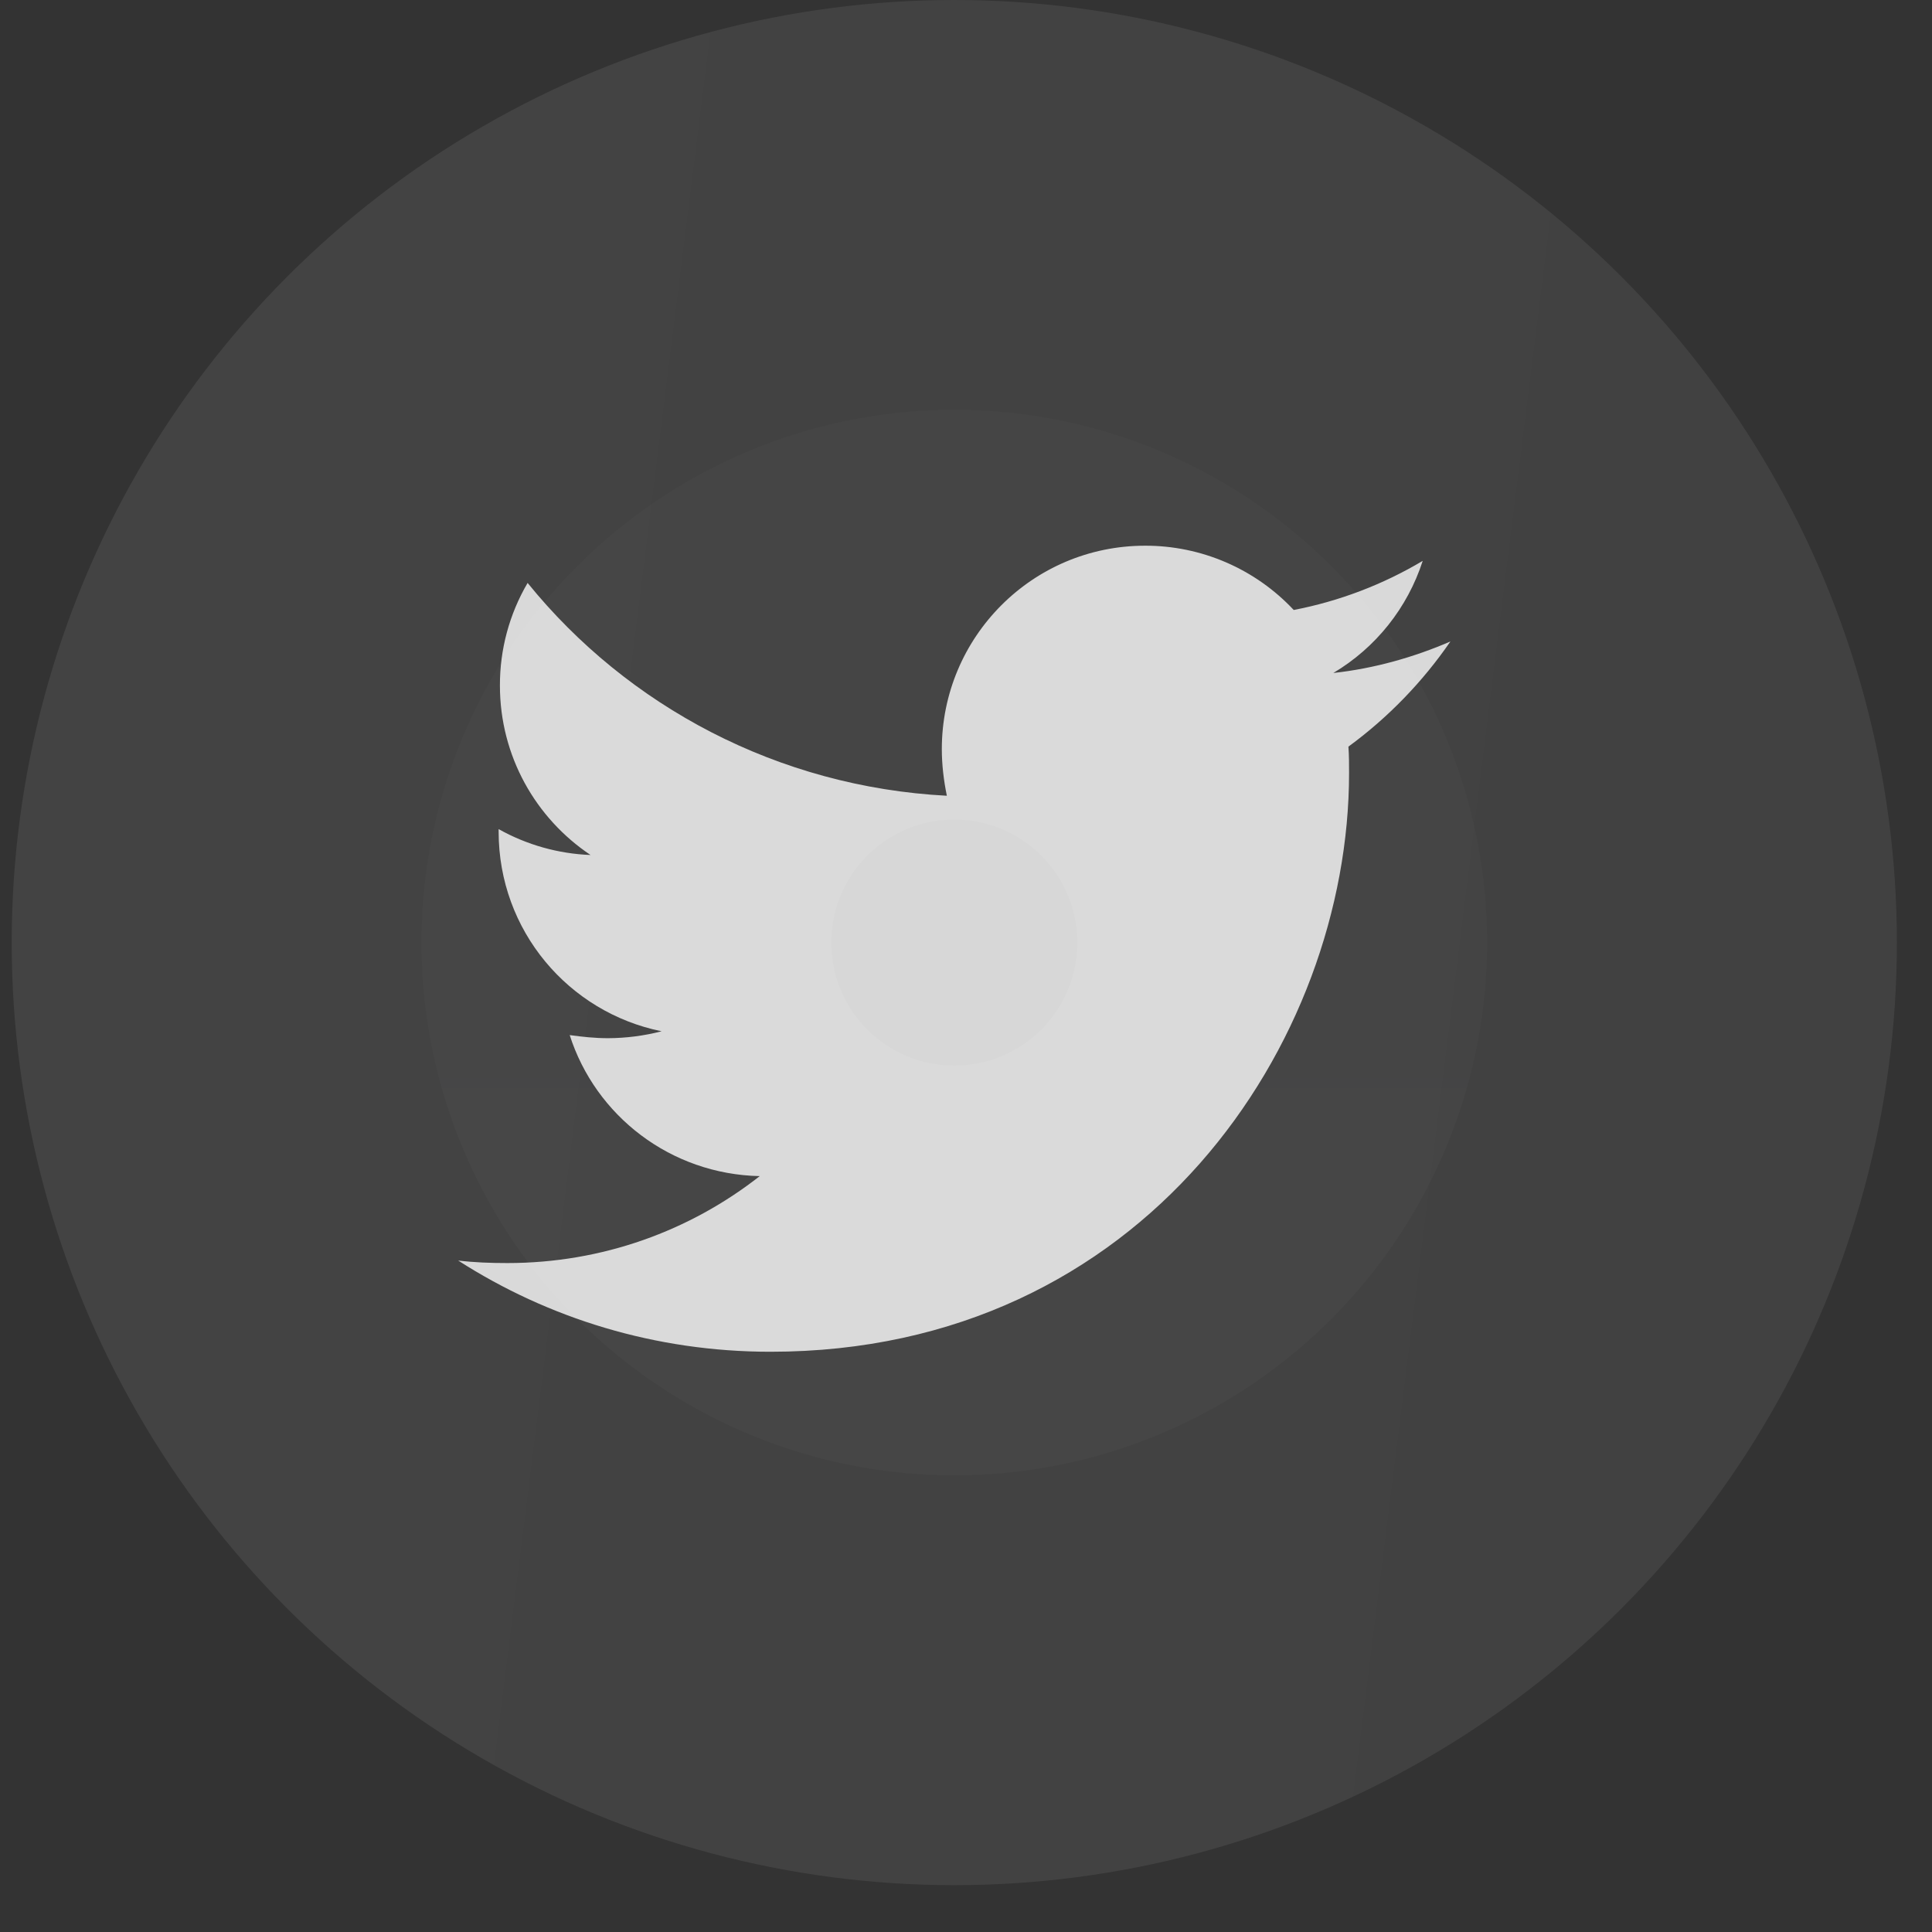 <svg width="33" height="33" viewBox="0 0 33 33" fill="none" xmlns="http://www.w3.org/2000/svg">
<rect x="0" y="0" width="33" height="33" fill="#333333" stroke="none"/>
<circle cx="16.3" cy="16.1" r="9.1" fill="url(#paint0_linear_1_463)" fill-opacity="0.05" stroke="url(#paint1_linear_1_463)" stroke-width="14"/>
<path d="M24.774 10.957C24.151 11.226 23.472 11.419 22.774 11.495C23.499 11.064 24.042 10.383 24.301 9.58C23.621 9.985 22.875 10.269 22.098 10.419C21.773 10.072 21.38 9.795 20.943 9.606C20.506 9.417 20.035 9.32 19.56 9.321C17.635 9.321 16.087 10.881 16.087 12.796C16.087 13.065 16.12 13.334 16.173 13.592C13.291 13.441 10.72 12.065 9.012 9.957C8.7 10.489 8.537 11.094 8.539 11.71C8.539 12.916 9.152 13.979 10.087 14.604C9.536 14.583 8.998 14.431 8.517 14.162V14.205C8.517 15.894 9.71 17.293 11.301 17.615C11.002 17.692 10.695 17.732 10.386 17.733C10.16 17.733 9.947 17.71 9.731 17.68C10.171 19.057 11.452 20.057 12.977 20.089C11.784 21.024 10.289 21.574 8.665 21.574C8.374 21.574 8.105 21.564 7.826 21.531C9.366 22.519 11.193 23.089 13.161 23.089C19.548 23.089 23.043 17.798 23.043 13.205C23.043 13.055 23.043 12.904 23.032 12.753C23.709 12.258 24.301 11.645 24.774 10.957Z" fill="white" fill-opacity="0.8"/>
<defs>
<linearGradient id="paint0_linear_1_463" x1="16.3" y1="0" x2="16.3" y2="32.2" gradientUnits="userSpaceOnUse">
<stop stop-color="#FEFEFF" stop-opacity="0.29"/>
<stop offset="1" stop-color="white" stop-opacity="0.4"/>
</linearGradient>
<linearGradient id="paint1_linear_1_463" x1="-1.344" y1="2.159" x2="35.702" y2="6.788" gradientUnits="userSpaceOnUse">
<stop stop-color="white" stop-opacity="0.08"/>
<stop offset="1" stop-color="white" stop-opacity="0.07"/>
</linearGradient>
</defs>
</svg>
